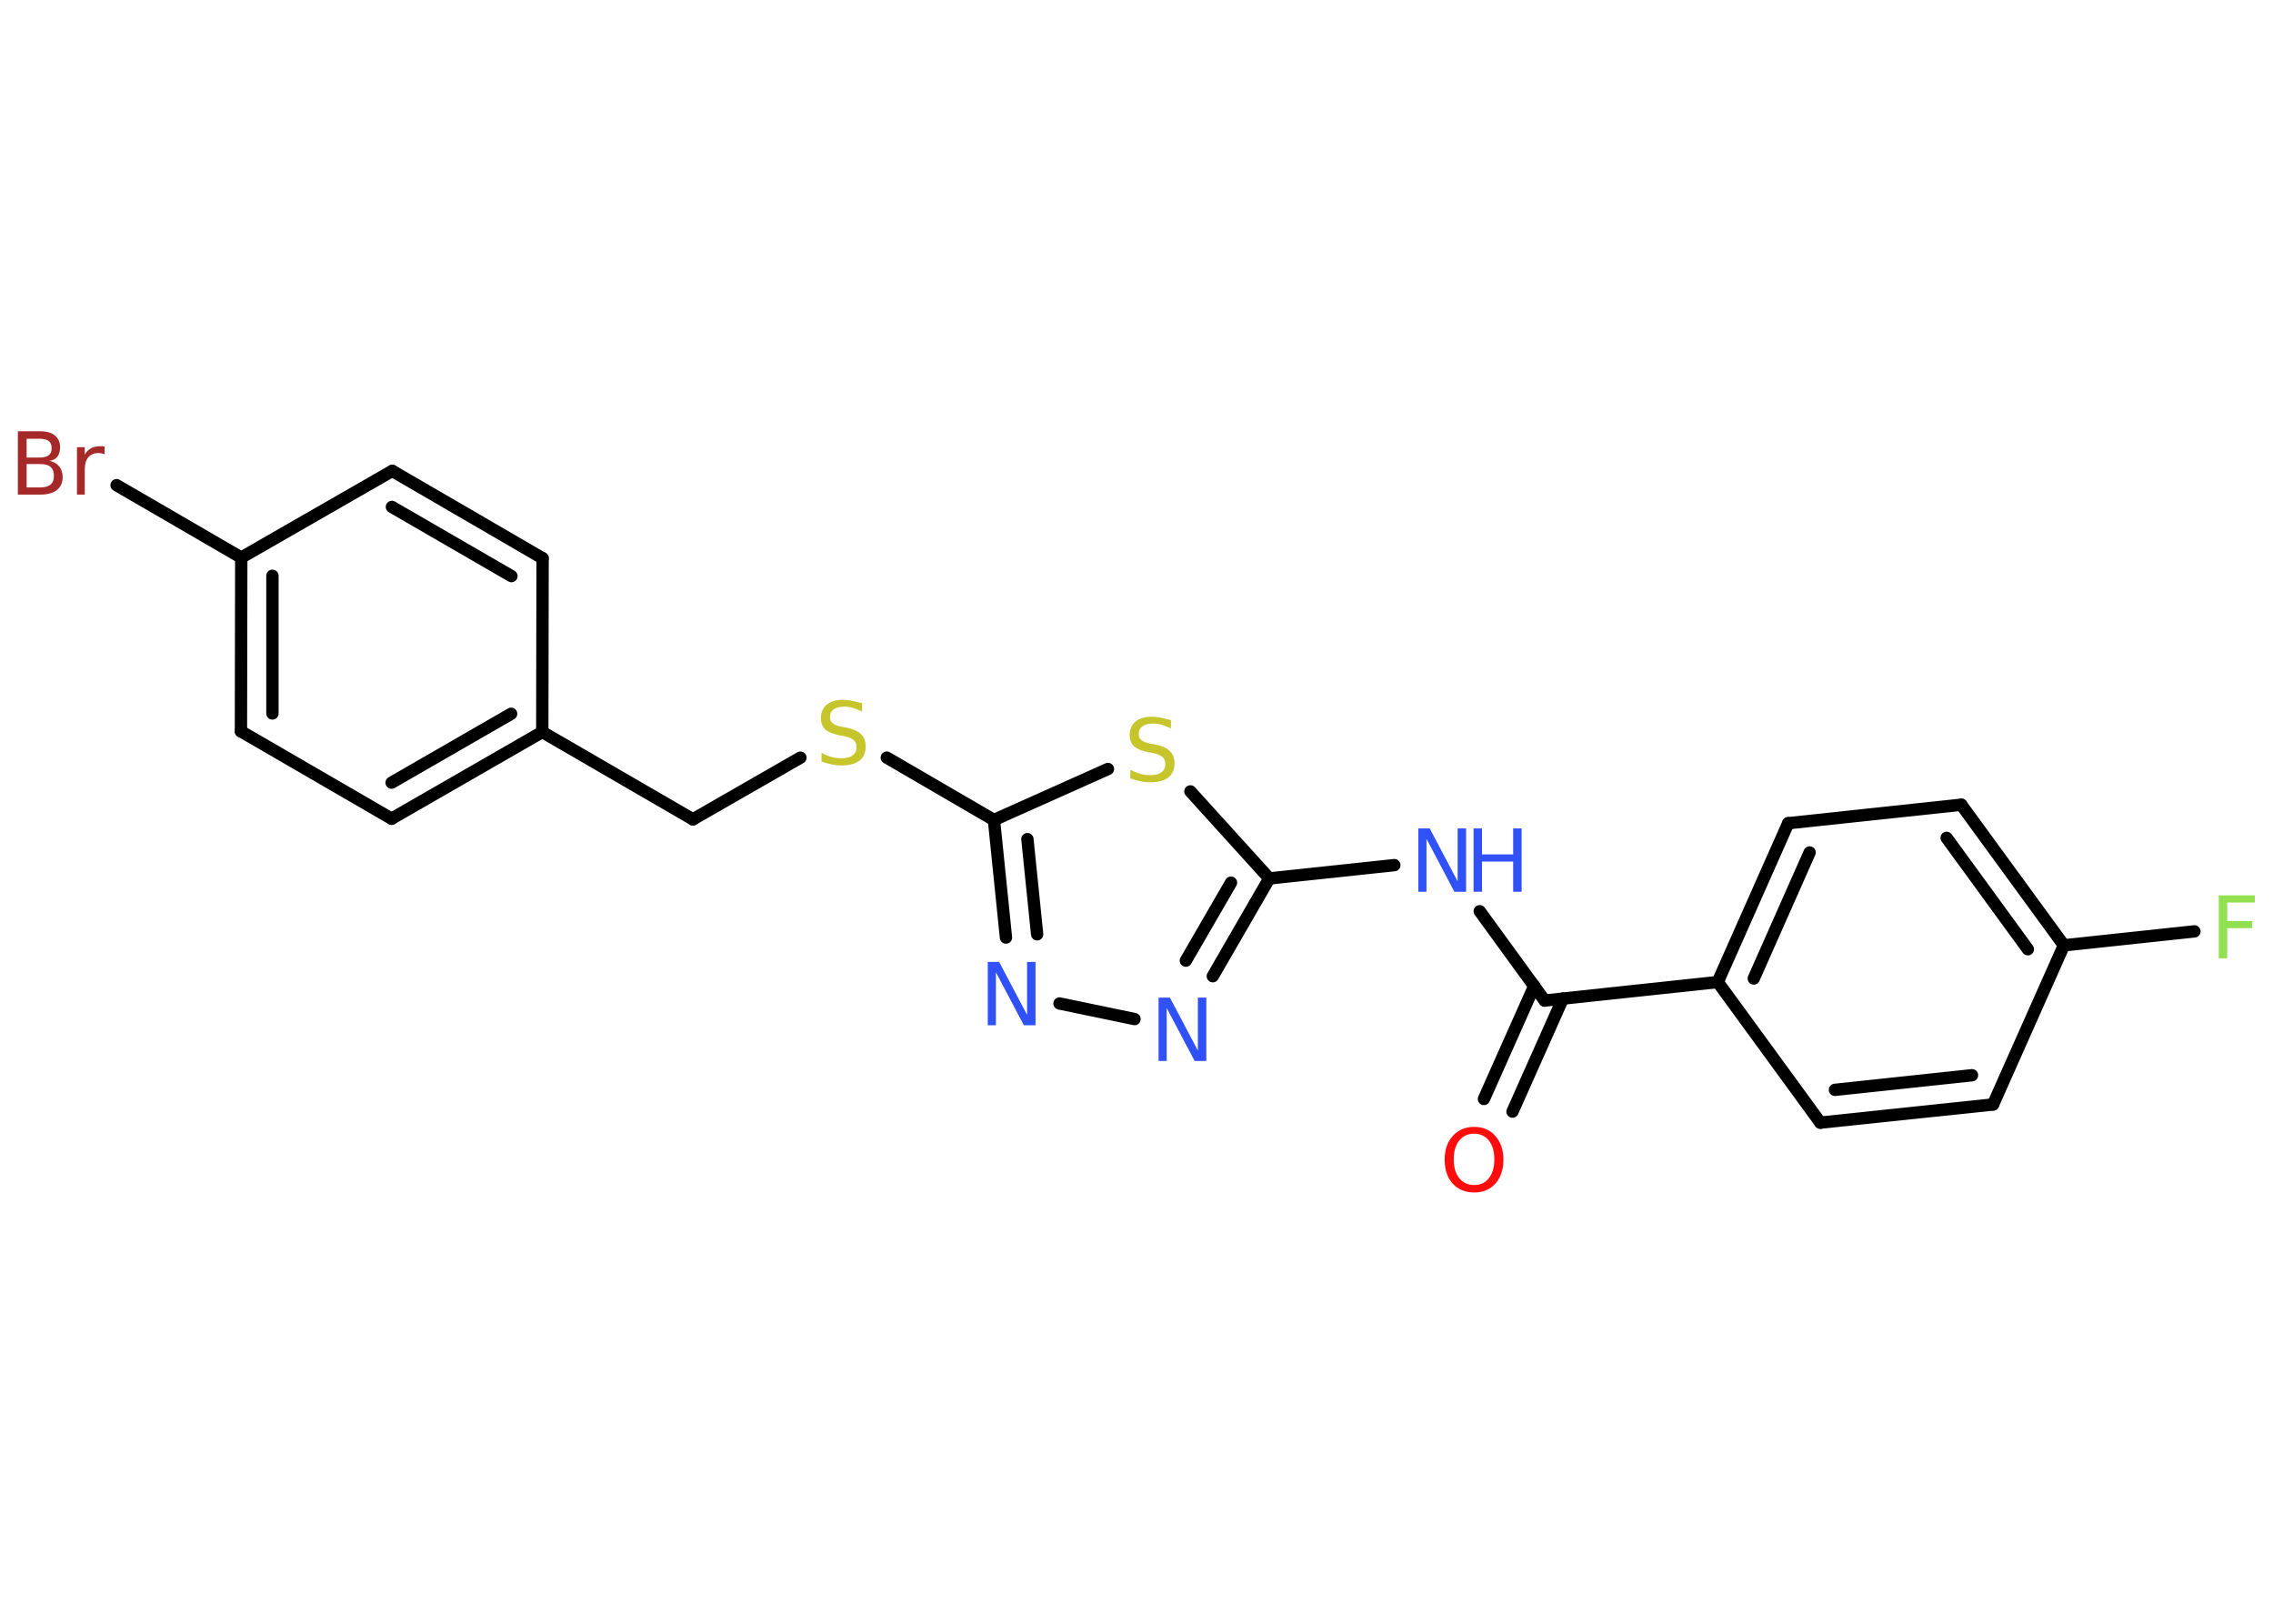 <?xml version='1.0' encoding='UTF-8'?>
<!DOCTYPE svg PUBLIC "-//W3C//DTD SVG 1.1//EN" "http://www.w3.org/Graphics/SVG/1.1/DTD/svg11.dtd">
<svg version='1.2' xmlns='http://www.w3.org/2000/svg' xmlns:xlink='http://www.w3.org/1999/xlink' width='70.0mm' height='50.0mm' viewBox='0 0 70.0 50.0'>
  <desc>Generated by the Chemistry Development Kit (http://github.com/cdk)</desc>
  <g stroke-linecap='round' stroke-linejoin='round' stroke='#000000' stroke-width='.38' fill='#3050F8'>
    <rect x='.0' y='.0' width='70.0' height='50.0' fill='#FFFFFF' stroke='none'/>
    <g id='mol1' class='mol'>
      <g id='mol1bnd1' class='bond'>
        <line x1='45.7' y1='33.84' x2='47.25' y2='30.36'/>
        <line x1='46.58' y1='34.23' x2='48.13' y2='30.75'/>
      </g>
      <line id='mol1bnd2' class='bond' x1='47.57' y1='30.81' x2='45.57' y2='28.06'/>
      <line id='mol1bnd3' class='bond' x1='42.94' y1='26.64' x2='39.09' y2='27.05'/>
      <g id='mol1bnd4' class='bond'>
        <line x1='37.35' y1='30.06' x2='39.09' y2='27.05'/>
        <line x1='36.52' y1='29.58' x2='37.91' y2='27.18'/>
      </g>
      <line id='mol1bnd5' class='bond' x1='34.94' y1='31.38' x2='32.63' y2='30.9'/>
      <g id='mol1bnd6' class='bond'>
        <line x1='30.61' y1='25.25' x2='30.98' y2='28.87'/>
        <line x1='31.64' y1='25.84' x2='31.94' y2='28.77'/>
      </g>
      <line id='mol1bnd7' class='bond' x1='30.61' y1='25.25' x2='27.31' y2='23.33'/>
      <line id='mol1bnd8' class='bond' x1='24.65' y1='23.33' x2='21.34' y2='25.23'/>
      <line id='mol1bnd9' class='bond' x1='21.34' y1='25.23' x2='16.7' y2='22.54'/>
      <g id='mol1bnd10' class='bond'>
        <line x1='12.06' y1='25.21' x2='16.7' y2='22.54'/>
        <line x1='12.06' y1='24.1' x2='15.74' y2='21.98'/>
      </g>
      <line id='mol1bnd11' class='bond' x1='12.06' y1='25.21' x2='7.42' y2='22.52'/>
      <g id='mol1bnd12' class='bond'>
        <line x1='7.43' y1='17.17' x2='7.42' y2='22.52'/>
        <line x1='8.39' y1='17.73' x2='8.39' y2='21.97'/>
      </g>
      <line id='mol1bnd13' class='bond' x1='7.43' y1='17.17' x2='3.59' y2='14.94'/>
      <line id='mol1bnd14' class='bond' x1='7.43' y1='17.17' x2='12.08' y2='14.5'/>
      <g id='mol1bnd15' class='bond'>
        <line x1='16.71' y1='17.19' x2='12.08' y2='14.5'/>
        <line x1='15.75' y1='17.74' x2='12.07' y2='15.61'/>
      </g>
      <line id='mol1bnd16' class='bond' x1='16.7' y1='22.54' x2='16.71' y2='17.19'/>
      <line id='mol1bnd17' class='bond' x1='30.61' y1='25.25' x2='34.12' y2='23.68'/>
      <line id='mol1bnd18' class='bond' x1='39.09' y1='27.05' x2='36.66' y2='24.37'/>
      <line id='mol1bnd19' class='bond' x1='47.57' y1='30.81' x2='52.9' y2='30.24'/>
      <g id='mol1bnd20' class='bond'>
        <line x1='55.07' y1='25.35' x2='52.9' y2='30.24'/>
        <line x1='55.73' y1='26.25' x2='54.01' y2='30.13'/>
      </g>
      <line id='mol1bnd21' class='bond' x1='55.07' y1='25.35' x2='60.4' y2='24.78'/>
      <g id='mol1bnd22' class='bond'>
        <line x1='63.56' y1='29.11' x2='60.4' y2='24.78'/>
        <line x1='62.45' y1='29.23' x2='59.95' y2='25.8'/>
      </g>
      <line id='mol1bnd23' class='bond' x1='63.56' y1='29.11' x2='67.58' y2='28.68'/>
      <line id='mol1bnd24' class='bond' x1='63.56' y1='29.11' x2='61.38' y2='34.01'/>
      <g id='mol1bnd25' class='bond'>
        <line x1='56.06' y1='34.57' x2='61.38' y2='34.01'/>
        <line x1='56.51' y1='33.56' x2='60.73' y2='33.11'/>
      </g>
      <line id='mol1bnd26' class='bond' x1='52.9' y1='30.24' x2='56.06' y2='34.57'/>
      <path id='mol1atm1' class='atom' d='M45.4 34.91q-.29 .0 -.46 .21q-.17 .21 -.17 .58q.0 .37 .17 .58q.17 .21 .46 .21q.29 .0 .45 -.21q.17 -.21 .17 -.58q.0 -.37 -.17 -.58q-.17 -.21 -.45 -.21zM45.4 34.7q.41 .0 .65 .28q.25 .28 .25 .73q.0 .46 -.25 .74q-.25 .27 -.65 .27q-.41 .0 -.66 -.27q-.25 -.27 -.25 -.74q.0 -.46 .25 -.73q.25 -.28 .66 -.28z' stroke='none' fill='#FF0D0D'/>
      <g id='mol1atm3' class='atom'>
        <path d='M43.68 25.51h.35l.86 1.63v-1.63h.26v1.95h-.36l-.86 -1.63v1.63h-.25v-1.95z' stroke='none'/>
        <path d='M45.38 25.51h.26v.8h.96v-.8h.26v1.95h-.26v-.93h-.96v.93h-.26v-1.95z' stroke='none'/>
      </g>
      <path id='mol1atm5' class='atom' d='M35.68 30.72h.35l.86 1.63v-1.63h.26v1.95h-.36l-.86 -1.63v1.63h-.25v-1.95z' stroke='none'/>
      <path id='mol1atm6' class='atom' d='M30.42 29.62h.35l.86 1.63v-1.63h.26v1.95h-.36l-.86 -1.63v1.63h-.25v-1.95z' stroke='none'/>
      <path id='mol1atm8' class='atom' d='M26.55 21.65v.26q-.15 -.07 -.28 -.11q-.13 -.04 -.26 -.04q-.21 .0 -.33 .08q-.12 .08 -.12 .24q.0 .13 .08 .19q.08 .07 .29 .11l.16 .03q.29 .06 .43 .2q.14 .14 .14 .38q.0 .28 -.19 .43q-.19 .15 -.56 .15q-.14 .0 -.29 -.03q-.16 -.03 -.32 -.09v-.27q.16 .09 .31 .13q.15 .04 .3 .04q.23 .0 .35 -.09q.12 -.09 .12 -.25q.0 -.14 -.09 -.22q-.09 -.08 -.29 -.12l-.16 -.03q-.29 -.06 -.43 -.18q-.13 -.13 -.13 -.35q.0 -.26 .18 -.41q.18 -.15 .5 -.15q.13 .0 .28 .03q.14 .03 .29 .07z' stroke='none' fill='#C6C62C'/>
      <path id='mol1atm14' class='atom' d='M.82 14.3v.71h.42q.21 .0 .32 -.09q.1 -.09 .1 -.27q.0 -.18 -.1 -.27q-.1 -.09 -.32 -.09h-.42zM.82 13.5v.59h.39q.19 .0 .29 -.07q.09 -.07 .09 -.22q.0 -.15 -.09 -.22q-.09 -.07 -.29 -.07h-.39zM.56 13.28h.67q.3 .0 .46 .13q.16 .13 .16 .36q.0 .18 -.08 .29q-.08 .11 -.25 .13q.2 .04 .3 .17q.11 .13 .11 .33q.0 .26 -.18 .4q-.18 .14 -.5 .14h-.7v-1.95zM3.22 13.99q-.04 -.02 -.09 -.03q-.05 -.01 -.1 -.01q-.2 .0 -.31 .13q-.11 .13 -.11 .38v.77h-.24v-1.46h.24v.23q.07 -.13 .2 -.2q.12 -.06 .29 -.06q.03 .0 .05 .0q.03 .0 .07 .01v.25z' stroke='none' fill='#A62929'/>
      <path id='mol1atm17' class='atom' d='M36.06 22.17v.26q-.15 -.07 -.28 -.11q-.13 -.04 -.26 -.04q-.21 .0 -.33 .08q-.12 .08 -.12 .24q.0 .13 .08 .19q.08 .07 .29 .11l.16 .03q.29 .06 .43 .2q.14 .14 .14 .38q.0 .28 -.19 .43q-.19 .15 -.56 .15q-.14 .0 -.29 -.03q-.16 -.03 -.32 -.09v-.27q.16 .09 .31 .13q.15 .04 .3 .04q.23 .0 .35 -.09q.12 -.09 .12 -.25q.0 -.14 -.09 -.22q-.09 -.08 -.29 -.12l-.16 -.03q-.29 -.06 -.43 -.18q-.13 -.13 -.13 -.35q.0 -.26 .18 -.41q.18 -.15 .5 -.15q.13 .0 .28 .03q.14 .03 .29 .07z' stroke='none' fill='#C6C62C'/>
      <path id='mol1atm22' class='atom' d='M68.32 27.57h1.12v.22h-.85v.57h.77v.22h-.77v.93h-.26v-1.95z' stroke='none' fill='#90E050'/>
    </g>
  </g>
</svg>
